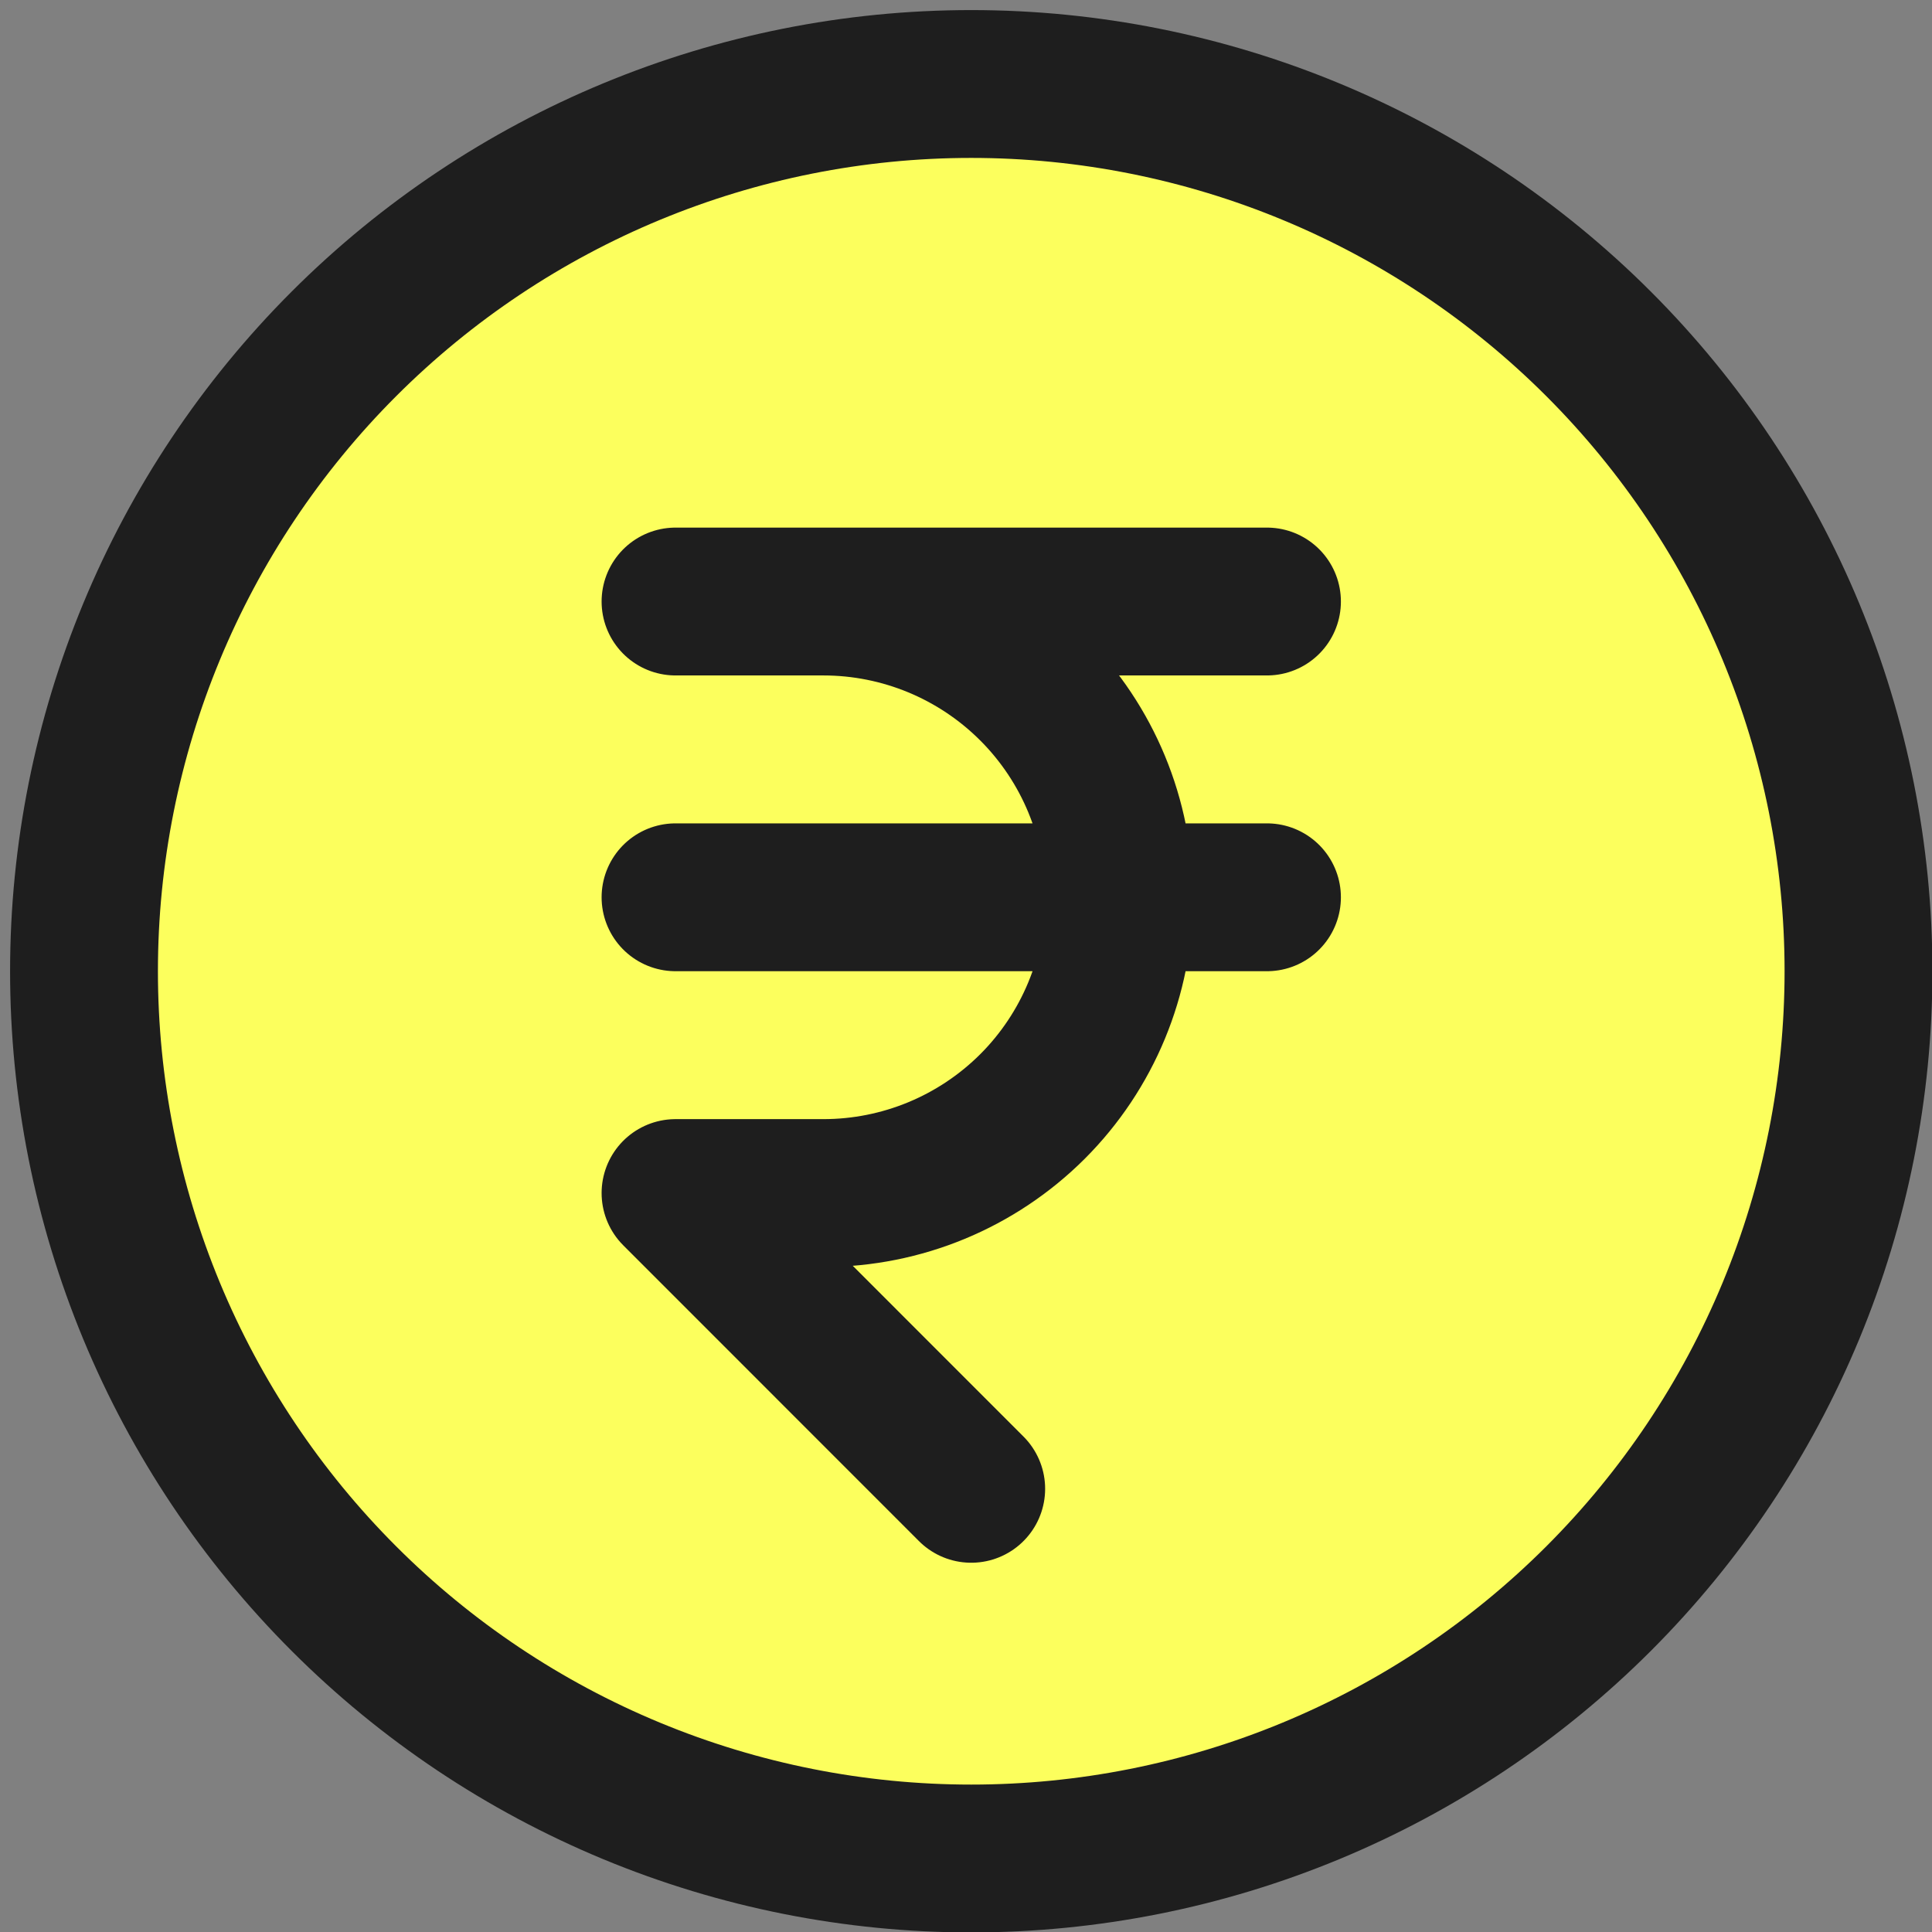 <svg width="23" height="23" viewBox="0 0 23 23" fill="none" xmlns="http://www.w3.org/2000/svg">
<rect x="0" y="0" width="23" height="23" fill="#808080" stroke="none"/>
<circle cx="11.5" cy="11.5" r="10.5" fill="#FCFF5D"/>
<path d="M15.083 7.161H8.042M15.083 10.682H8.042M11.562 17.724L8.042 14.203H9.802C10.736 14.203 11.631 13.832 12.292 13.172C12.952 12.512 13.323 11.616 13.323 10.682C13.323 9.749 12.952 8.853 12.292 8.193C11.631 7.532 10.736 7.161 9.802 7.161M22.125 11.562C22.125 12.95 21.852 14.323 21.321 15.605C20.79 16.886 20.012 18.05 19.031 19.031C18.05 20.012 16.886 20.79 15.605 21.321C14.323 21.852 12.95 22.125 11.562 22.125C10.175 22.125 8.802 21.852 7.52 21.321C6.239 20.79 5.074 20.012 4.094 19.031C3.113 18.05 2.335 16.886 1.804 15.605C1.273 14.323 1 12.95 1 11.562C1 8.761 2.113 6.075 4.094 4.094C6.075 2.113 8.761 1 11.562 1C14.364 1 17.05 2.113 19.031 4.094C21.012 6.075 22.125 8.761 22.125 11.562Z" stroke="#1E1E1E" stroke-width="1.76" stroke-linecap="round" stroke-linejoin="round"/>
</svg>
